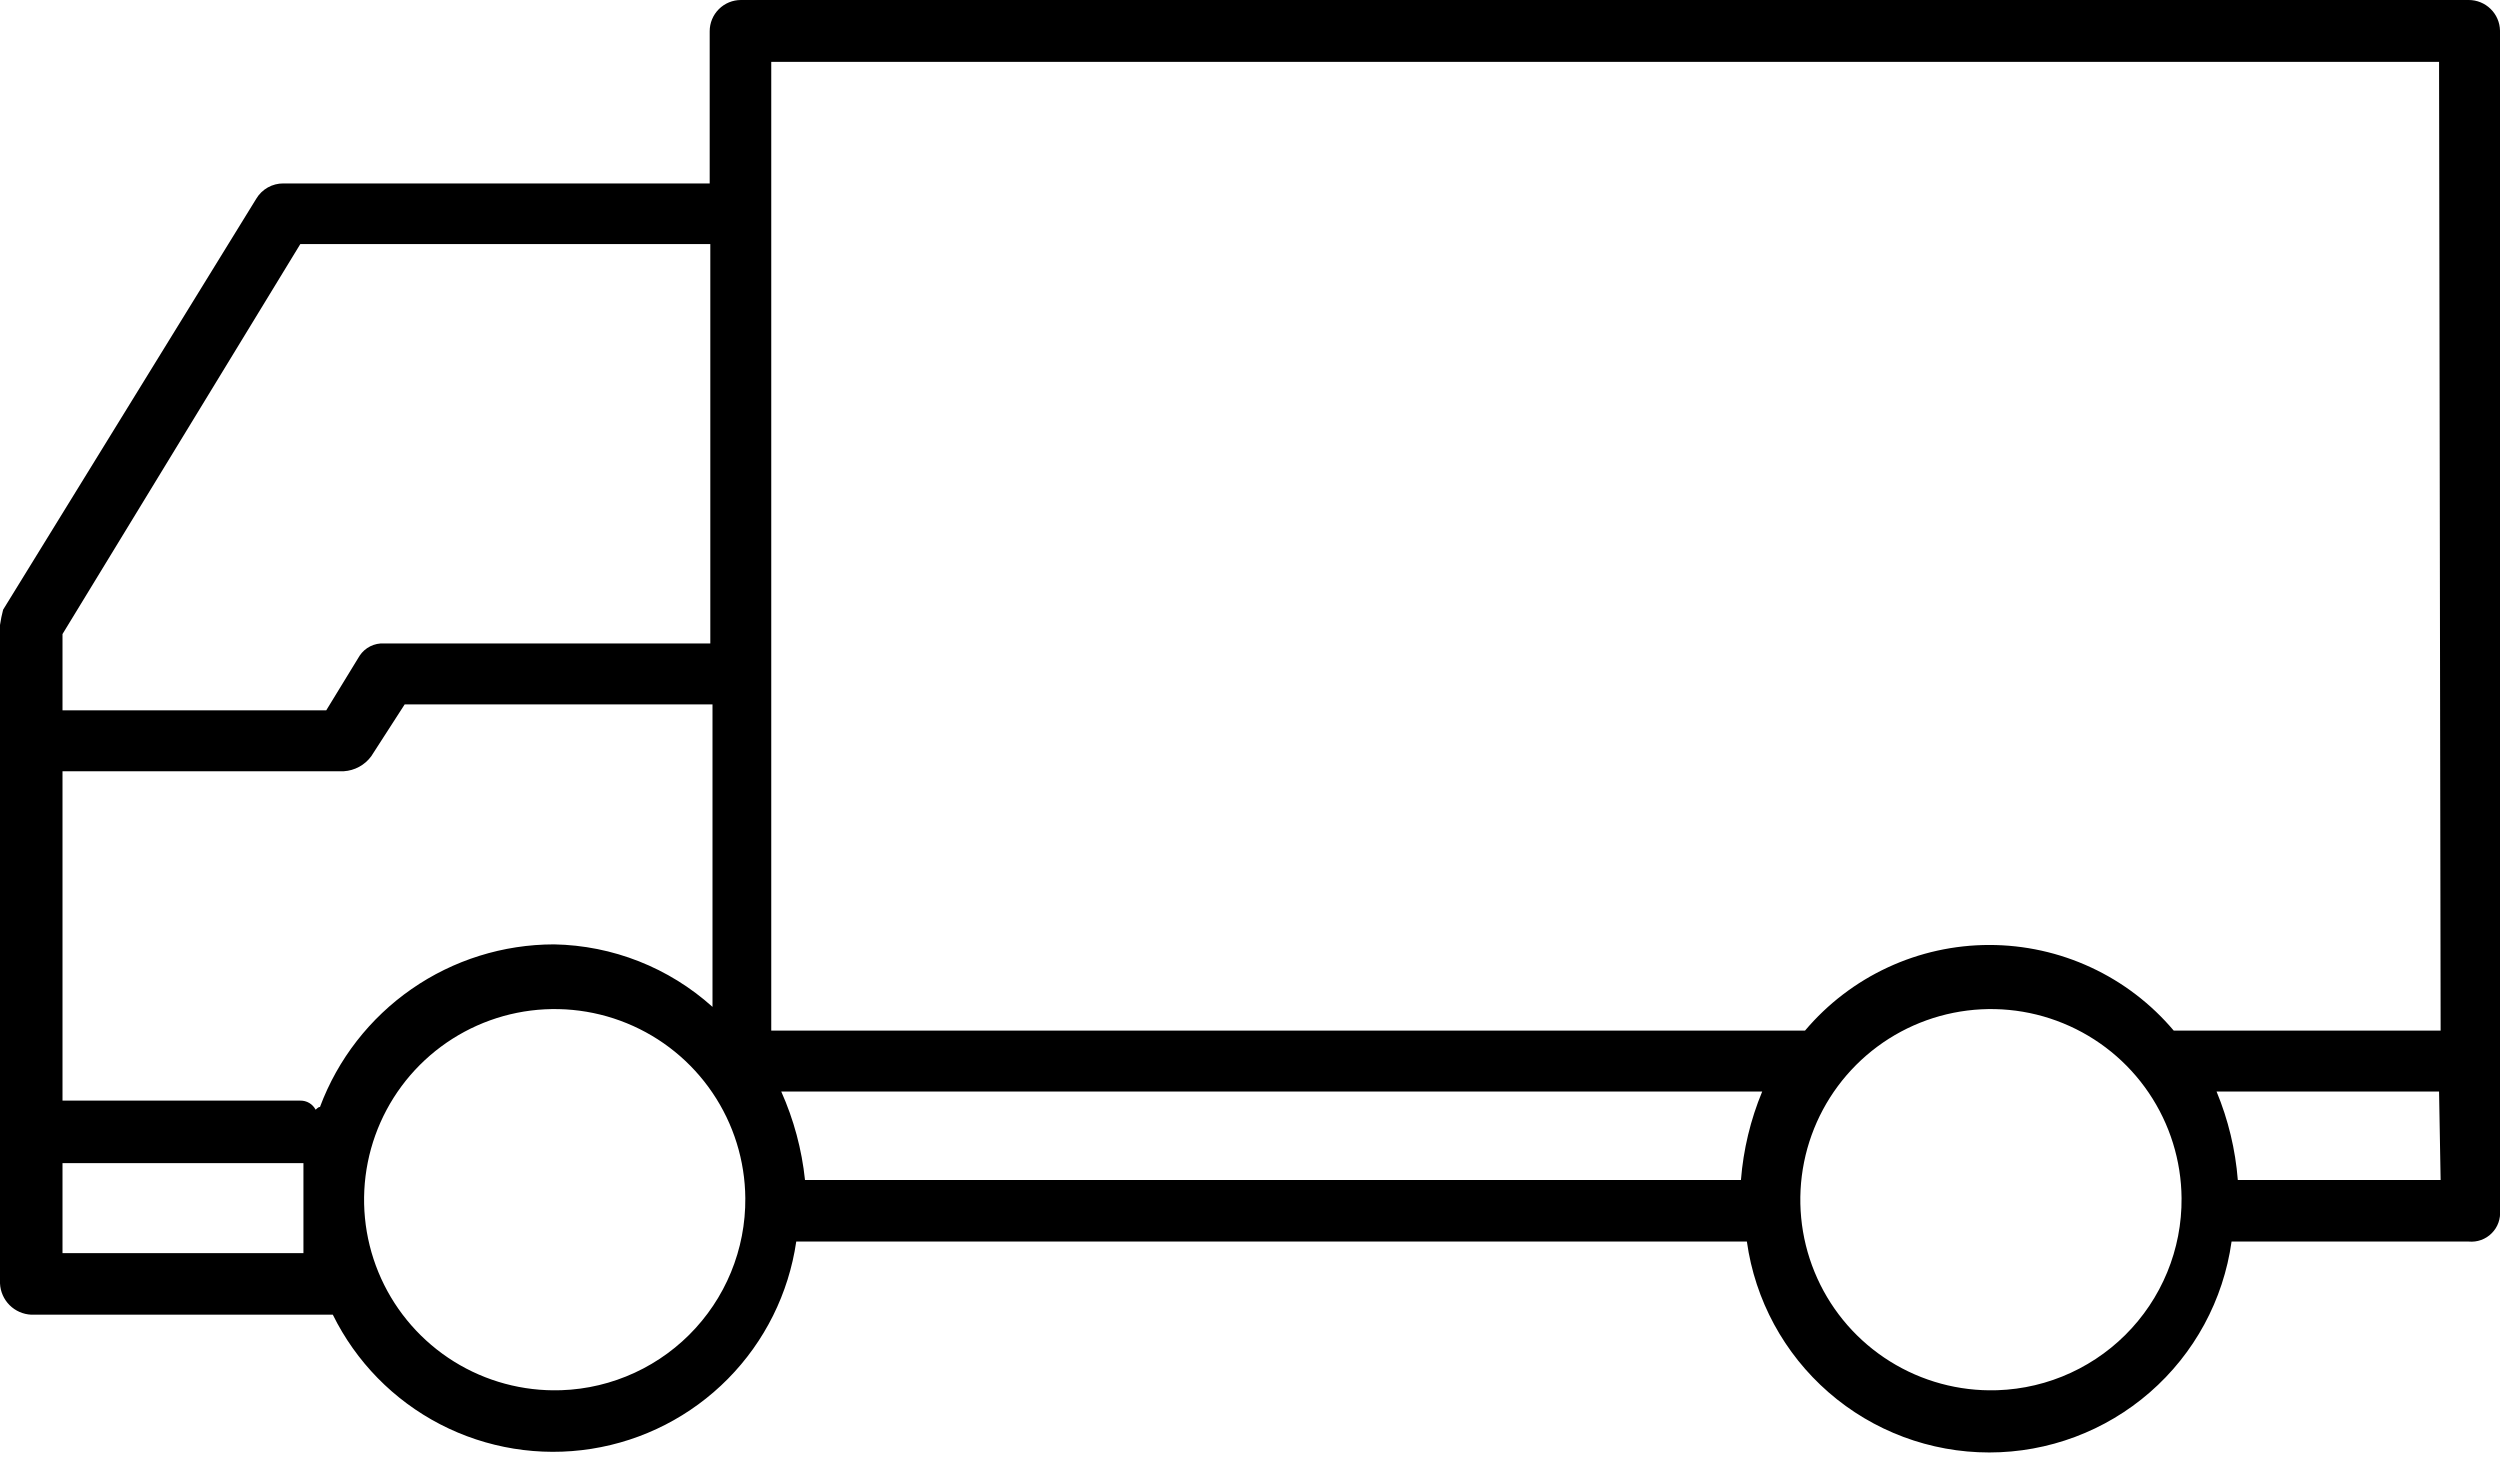 <svg width="80" height="47" viewBox="0 0 80 47" fill="none" xmlns="http://www.w3.org/2000/svg">
<path d="M79 2.00318e-08H23.71C23.445 2.00318e-08 23.19 0.105 23.003 0.293C22.815 0.48 22.71 0.735 22.71 1V5.87H9.07C8.895 5.868 8.722 5.913 8.569 5.999C8.417 6.085 8.289 6.209 8.2 6.36L0.1 19.51C0.058 19.671 0.024 19.835 0 20V41.07C0.012 41.331 0.121 41.579 0.306 41.764C0.491 41.949 0.739 42.058 1 42.07H10.65C11.391 43.575 12.594 44.804 14.083 45.576C15.572 46.348 17.27 46.624 18.927 46.362C20.584 46.101 22.114 45.316 23.293 44.123C24.472 42.929 25.238 41.39 25.48 39.73H55.9C56.161 41.601 57.09 43.315 58.515 44.555C59.94 45.796 61.766 46.479 63.655 46.479C65.544 46.479 67.37 45.796 68.795 44.555C70.22 43.315 71.149 41.601 71.41 39.73H79C79.134 39.742 79.27 39.725 79.397 39.679C79.524 39.633 79.639 39.56 79.734 39.464C79.83 39.369 79.903 39.254 79.949 39.127C79.995 39 80.012 38.864 80 38.73V0.98C79.995 0.718 79.887 0.469 79.7 0.286C79.513 0.103 79.262 -5.23426e-05 79 2.00318e-08ZM2 20.29L9.61 7.81H22.73V20.59H12.29C12.137 20.582 11.985 20.613 11.848 20.682C11.711 20.75 11.595 20.853 11.51 20.98L10.44 22.73H2V20.29ZM9.71 40.1H2V37.22H9.71V40.1ZM10.29 35.42C10.2 35.42 10.2 35.42 10.1 35.51C10.053 35.421 9.983 35.346 9.896 35.295C9.81 35.244 9.711 35.218 9.61 35.22H2V24.68H11C11.173 24.669 11.341 24.621 11.493 24.538C11.646 24.455 11.777 24.34 11.88 24.2L12.95 22.54H22.8V32.22C21.406 30.965 19.606 30.254 17.73 30.22C16.101 30.221 14.51 30.719 13.172 31.648C11.833 32.578 10.81 33.894 10.24 35.42H10.29ZM17.71 44.49C16.507 44.482 15.334 44.119 14.337 43.446C13.341 42.773 12.565 41.821 12.108 40.708C11.651 39.596 11.533 38.373 11.769 37.194C12.005 36.015 12.584 34.931 13.433 34.08C14.283 33.229 15.365 32.648 16.544 32.41C17.723 32.173 18.946 32.289 20.059 32.744C21.172 33.199 22.126 33.973 22.8 34.969C23.475 35.965 23.84 37.137 23.85 38.34C23.857 39.153 23.701 39.959 23.392 40.711C23.083 41.463 22.626 42.145 22.05 42.718C21.473 43.291 20.788 43.743 20.034 44.047C19.28 44.352 18.473 44.502 17.66 44.49H17.71ZM55.76 37.76H25.76C25.658 36.782 25.401 35.827 25 34.93H56.39C56.016 35.832 55.787 36.787 55.71 37.76H55.76ZM63.66 44.49C62.458 44.48 61.285 44.115 60.29 43.441C59.294 42.767 58.52 41.814 58.065 40.701C57.609 39.589 57.493 38.367 57.73 37.188C57.967 36.009 58.547 34.927 59.397 34.077C60.247 33.227 61.329 32.647 62.508 32.41C63.687 32.173 64.909 32.289 66.021 32.745C67.134 33.2 68.087 33.974 68.761 34.97C69.435 35.965 69.8 37.138 69.81 38.34C69.817 39.154 69.661 39.961 69.351 40.713C69.041 41.466 68.584 42.148 68.006 42.722C67.428 43.295 66.742 43.746 65.987 44.05C65.232 44.354 64.424 44.503 63.61 44.49H63.66ZM78.1 37.76H71.61C71.533 36.787 71.304 35.832 70.93 34.93H78.05L78.1 37.76ZM78.1 32.98H69.56C68.835 32.121 67.932 31.431 66.913 30.958C65.894 30.484 64.784 30.239 63.66 30.239C62.536 30.239 61.426 30.484 60.407 30.958C59.388 31.431 58.485 32.121 57.76 32.98H24.68V1.98H78.05L78.1 32.98Z" fill="black"/>
</svg>

